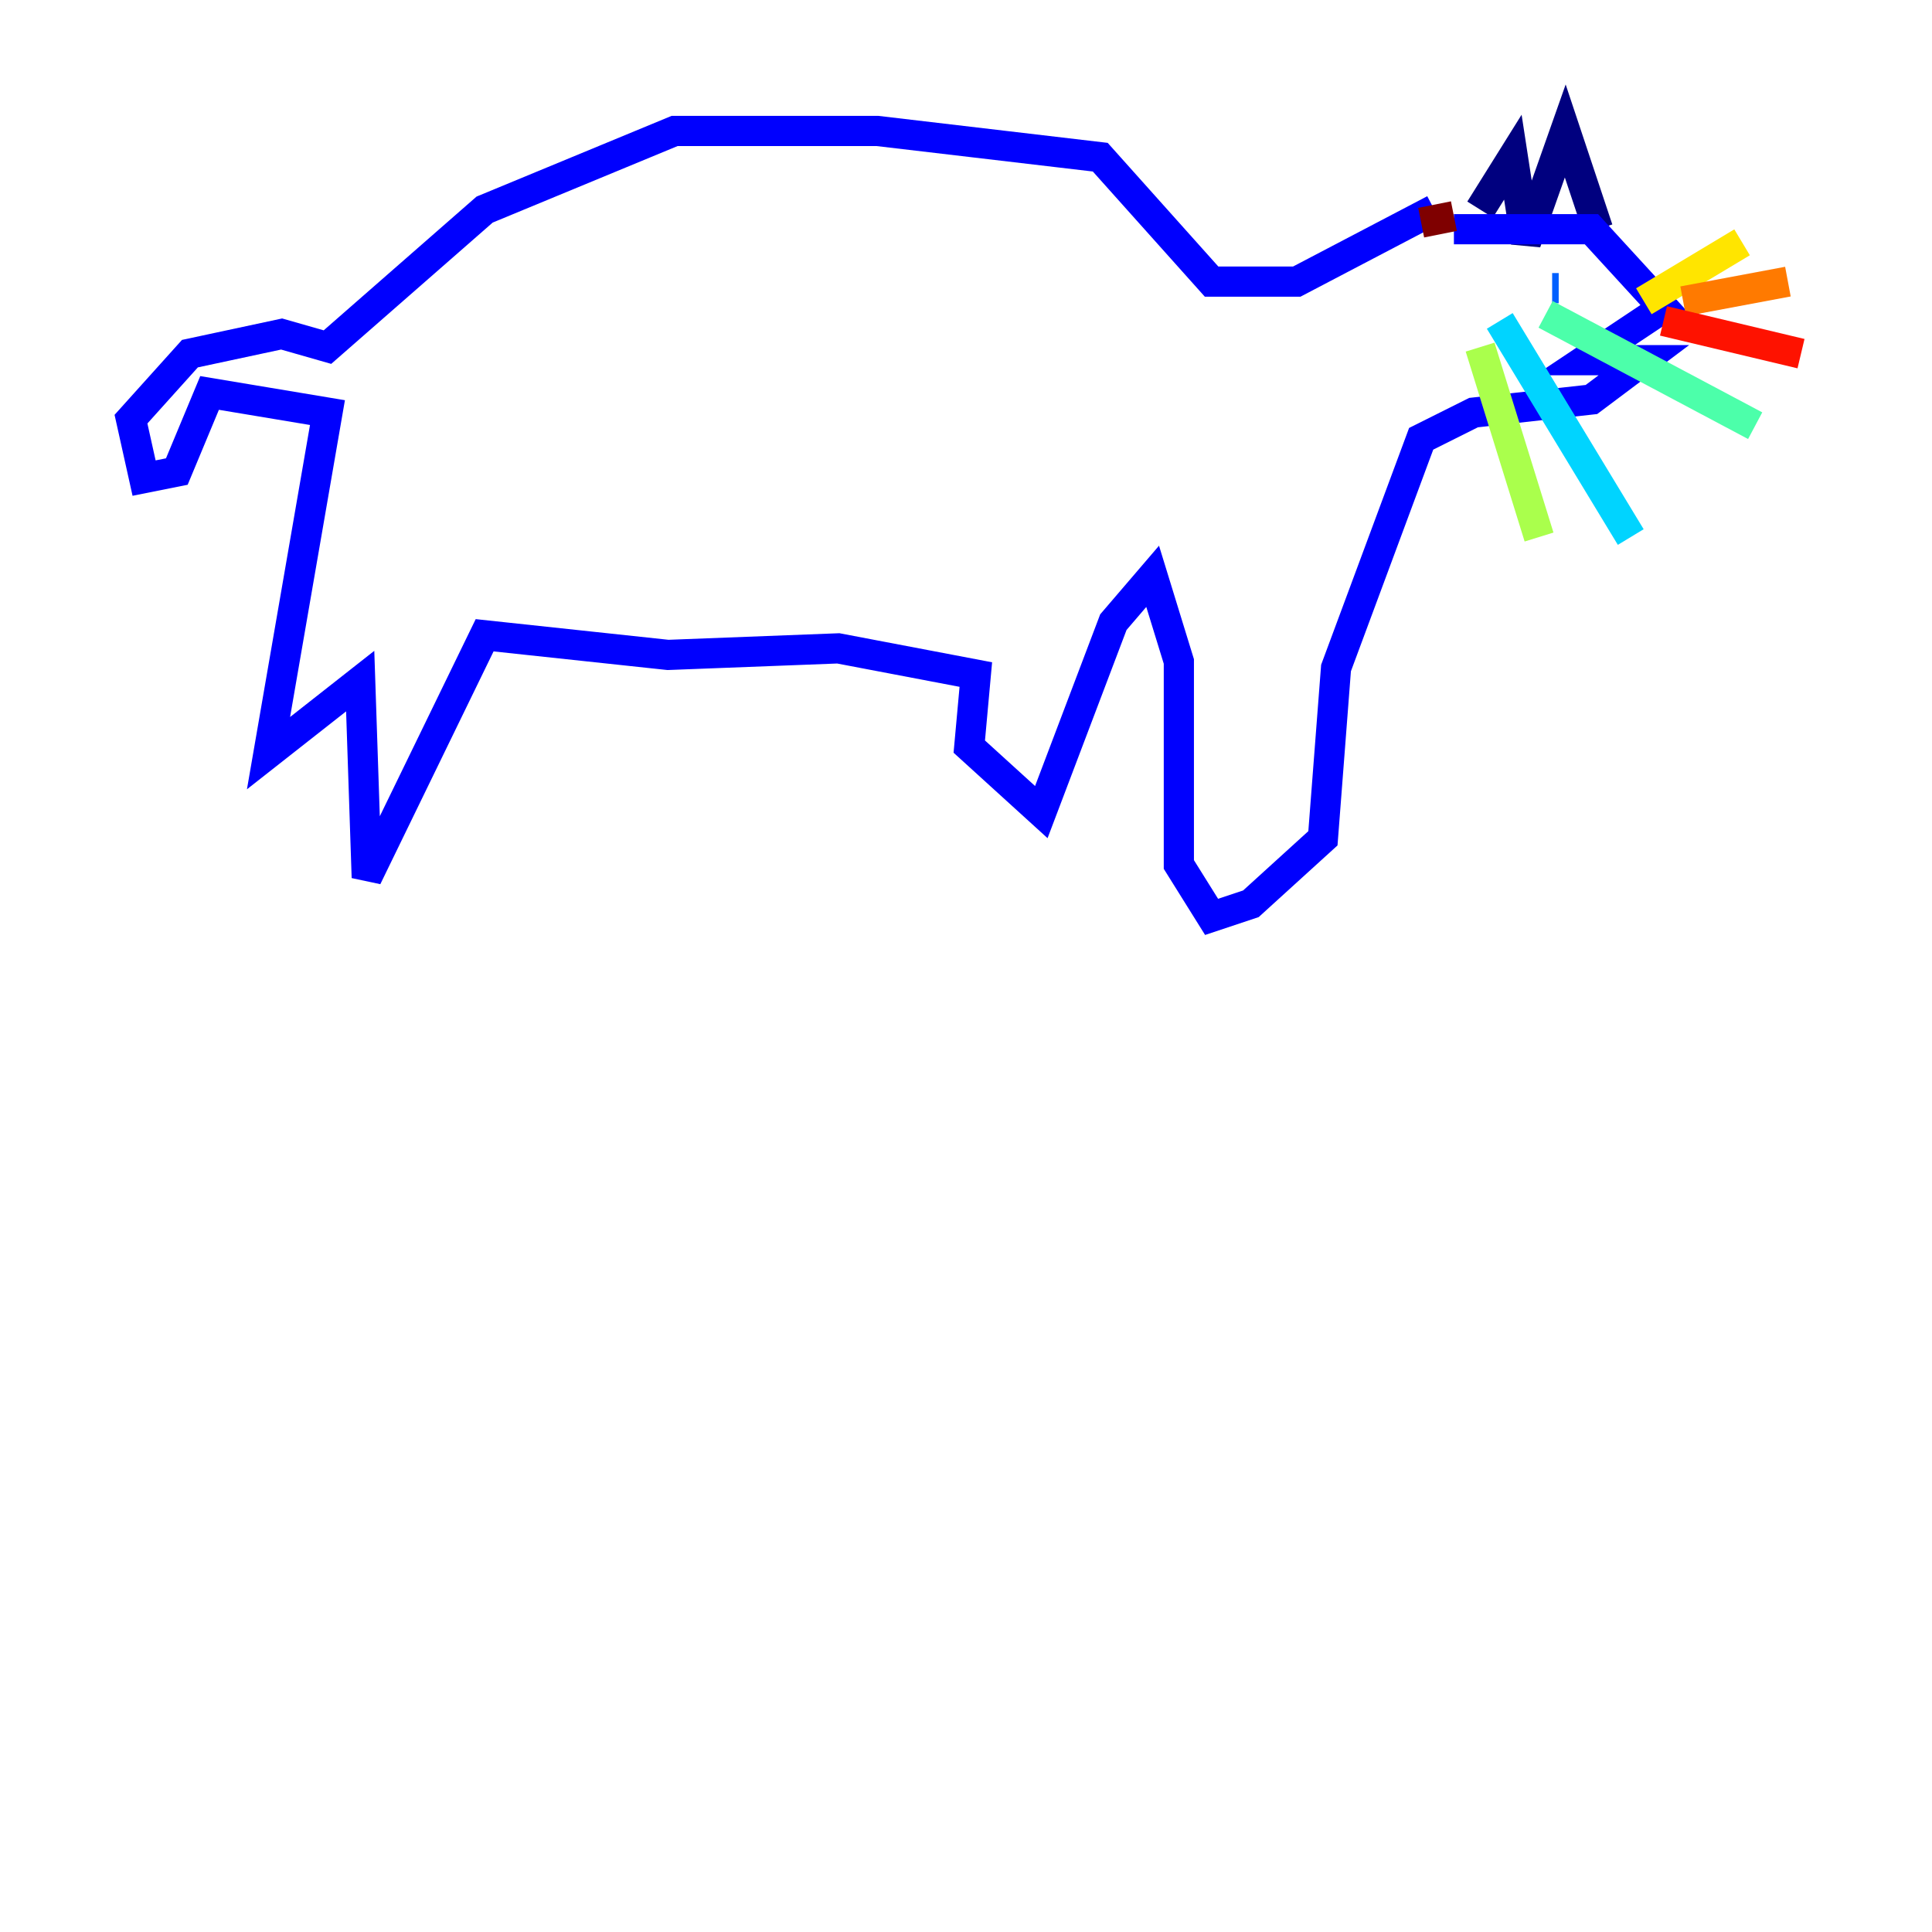<?xml version="1.0" encoding="utf-8" ?>
<svg baseProfile="tiny" height="128" version="1.2" viewBox="0,0,128,128" width="128" xmlns="http://www.w3.org/2000/svg" xmlns:ev="http://www.w3.org/2001/xml-events" xmlns:xlink="http://www.w3.org/1999/xlink"><defs /><polyline fill="none" points="98.061,13.885 100.231,10.414 101.098,16.054 103.702,8.678 105.871,15.186" stroke="#00007f" stroke-width="2" /><polyline fill="none" points="96.325,15.186 105.437,15.186 110.21,20.393 105.003,23.864 108.909,23.864 105.437,26.468 97.627,27.336 94.156,29.071 88.515,44.258 87.647,55.539 82.875,59.878 80.271,60.746 78.102,57.275 78.102,43.824 76.366,38.183 73.763,41.22 68.99,53.803 64.217,49.464 64.651,44.691 55.539,42.956 44.258,43.39 32.108,42.088 24.298,58.142 23.864,45.125 17.79,49.898 21.695,27.336 13.885,26.034 11.715,31.241 9.546,31.675 8.678,27.77 12.583,23.43 18.658,22.129 21.695,22.997 32.108,13.885 44.691,8.678 58.142,8.678 72.895,10.414 80.271,18.658 85.912,18.658 95.024,13.885" stroke="#0000fe" stroke-width="2" /><polyline fill="none" points="103.268,19.091 102.834,19.091" stroke="#0060ff" stroke-width="2" /><polyline fill="none" points="99.363,21.261 108.041,35.58" stroke="#00d4ff" stroke-width="2" /><polyline fill="none" points="102.4,20.827 116.285,28.203" stroke="#4cffaa" stroke-width="2" /><polyline fill="none" points="98.061,22.997 101.966,35.58" stroke="#aaff4c" stroke-width="2" /><polyline fill="none" points="108.909,19.959 115.417,16.054" stroke="#ffe500" stroke-width="2" /><polyline fill="none" points="111.512,19.959 118.454,18.658" stroke="#ff7a00" stroke-width="2" /><polyline fill="none" points="110.21,21.261 119.322,23.43" stroke="#fe1200" stroke-width="2" /><polyline fill="none" points="94.156,14.752 96.325,14.319" stroke="#7f0000" stroke-width="2" /></svg>